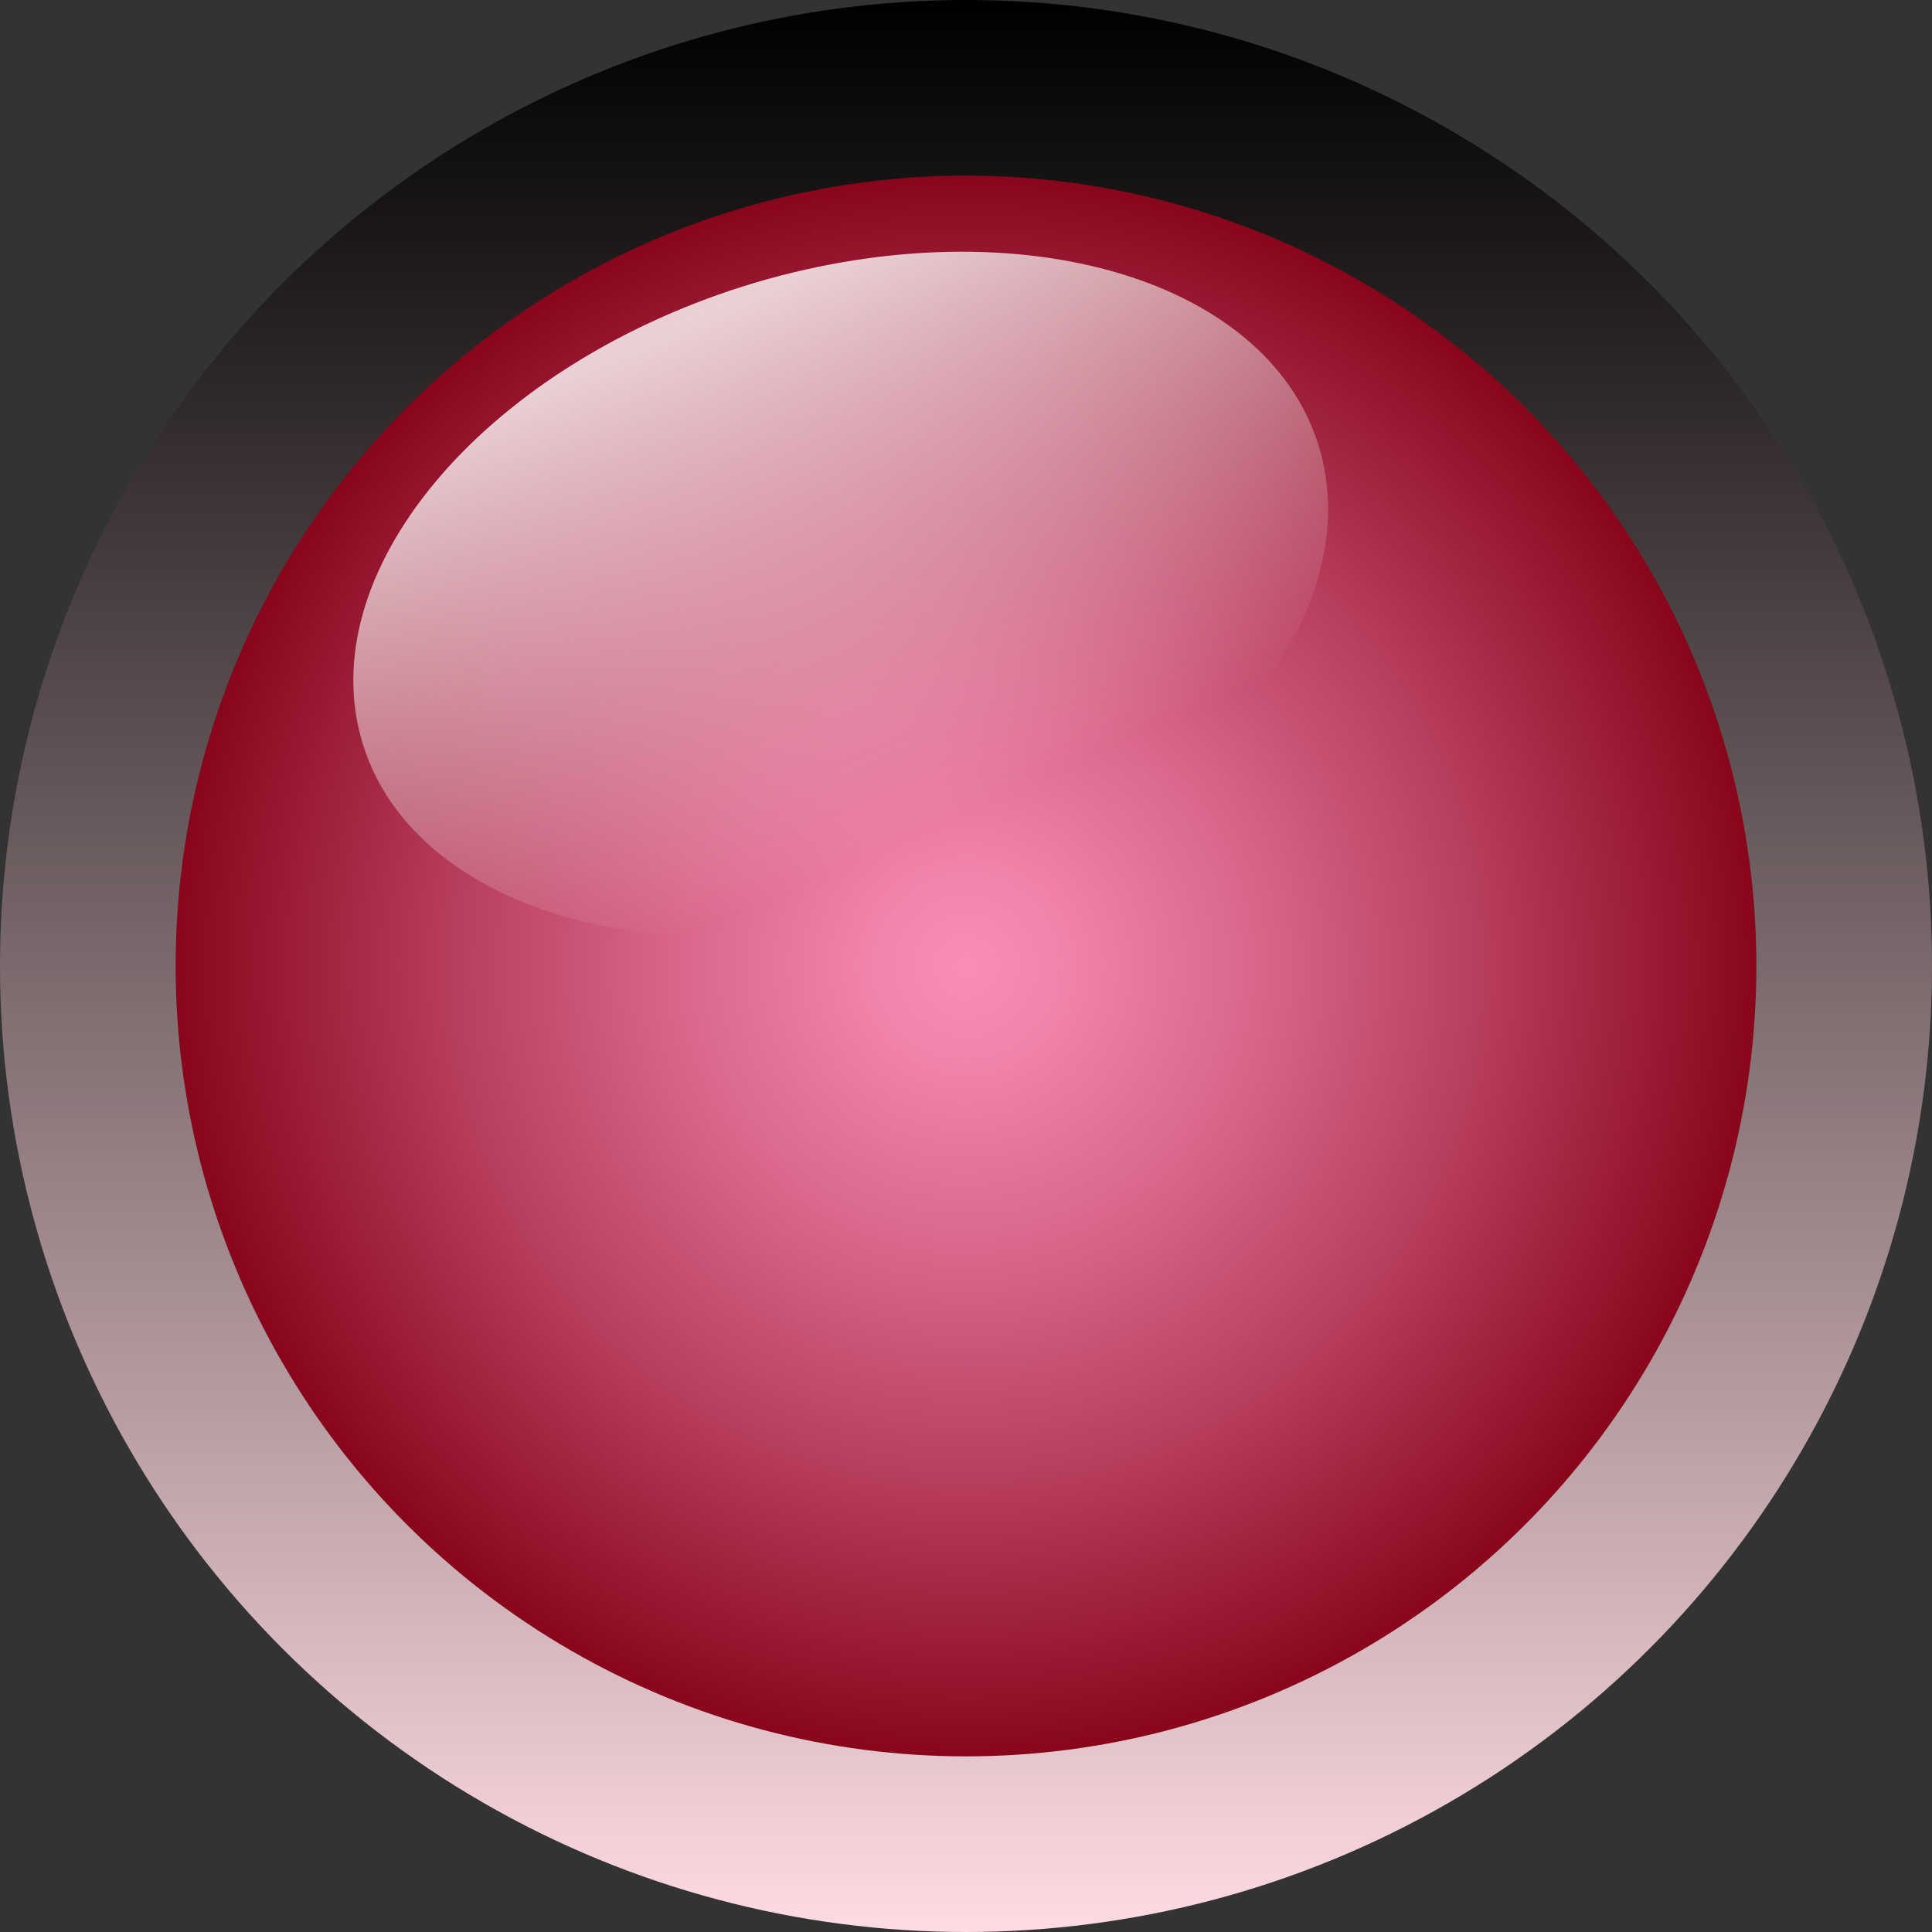<?xml version="1.0" encoding="UTF-8" standalone="no"?>
<!-- Created with Inkscape (http://www.inkscape.org/) -->
<svg
   xmlns:svg="http://www.w3.org/2000/svg"
   xmlns="http://www.w3.org/2000/svg"
   xmlns:xlink="http://www.w3.org/1999/xlink"
   version="1.0"
   width="22"
   height="22"
   viewBox="0 0 22 22"
   id="svg3324"
   xml:space="preserve">
<rect x="0" y="0" width="22" height="22" fill="#333333" stroke="none"/>
<defs
   id="defs3326"><linearGradient
     id="linearGradient3594"><stop
       id="stop3596"
       style="stop-color:#ffffff;stop-opacity:1"
       offset="0" /><stop
       id="stop3598"
       style="stop-color:#ffffff;stop-opacity:0"
       offset="1" /></linearGradient><linearGradient
     x1="7.819"
     y1="3.755"
     x2="10.382"
     y2="9.586"
     id="linearGradient3600"
     xlink:href="#linearGradient3594"
     gradientUnits="userSpaceOnUse"
     gradientTransform="translate(0.133,-0.133)" /></defs>
<linearGradient
   x1="10.999"
   y1="0"
   x2="10.999"
   y2="22"
   id="SVGID_1_"
   gradientUnits="userSpaceOnUse">
	<stop
   id="stop3562"
   style="stop-color:#000000;stop-opacity:1"
   offset="0" />
	<stop
   id="stop3564"
   style="stop-color:#2b2526;stop-opacity:1"
   offset="0.188" />
	<stop
   id="stop3566"
   style="stop-color:#968185;stop-opacity:1"
   offset="0.607" />
	<stop
   id="stop3568"
   style="stop-color:#ffdbe3;stop-opacity:1"
   offset="1" />
</linearGradient>
<circle
   cx="11"
   cy="11"
   r="11"
   id="circle3570"
   style="fill:url(#SVGID_1_)" />
<g
   id="g3572">
	
		<radialGradient
   cx="-28.169"
   cy="-3.652"
   r="9.9"
   id="SVGID_2_"
   gradientUnits="userSpaceOnUse"
   gradientTransform="matrix(0.909,0,0,0.909,36.609,14.321)">
		<stop
   id="stop3575"
   style="stop-color:#fa8cb6;stop-opacity:1"
   offset="0" />
		<stop
   id="stop3577"
   style="stop-color:#f182aa;stop-opacity:1"
   offset="0.13" />
		<stop
   id="stop3579"
   style="stop-color:#da678b;stop-opacity:1"
   offset="0.363" />
		<stop
   id="stop3581"
   style="stop-color:#b43a58;stop-opacity:1"
   offset="0.674" />
		<stop
   id="stop3583"
   style="stop-color:#87061b;stop-opacity:1"
   offset="1" />
	</radialGradient>
	<circle
   cx="11"
   cy="11"
   r="9"
   id="circle3585"
   style="fill:url(#SVGID_2_)" />
</g>
<path
   d="M 15.013,5.067 C 15.618,7.006 13.681,9.342 10.672,10.28 C 7.671,11.218 4.74,10.419 4.134,8.479 C 3.528,6.541 5.472,4.204 8.474,3.257 C 11.483,2.319 14.407,3.128 15.013,5.067 z"
   id="path3587"
   style="opacity:0.8;fill:url(#linearGradient3600);fill-opacity:1" />
</svg>